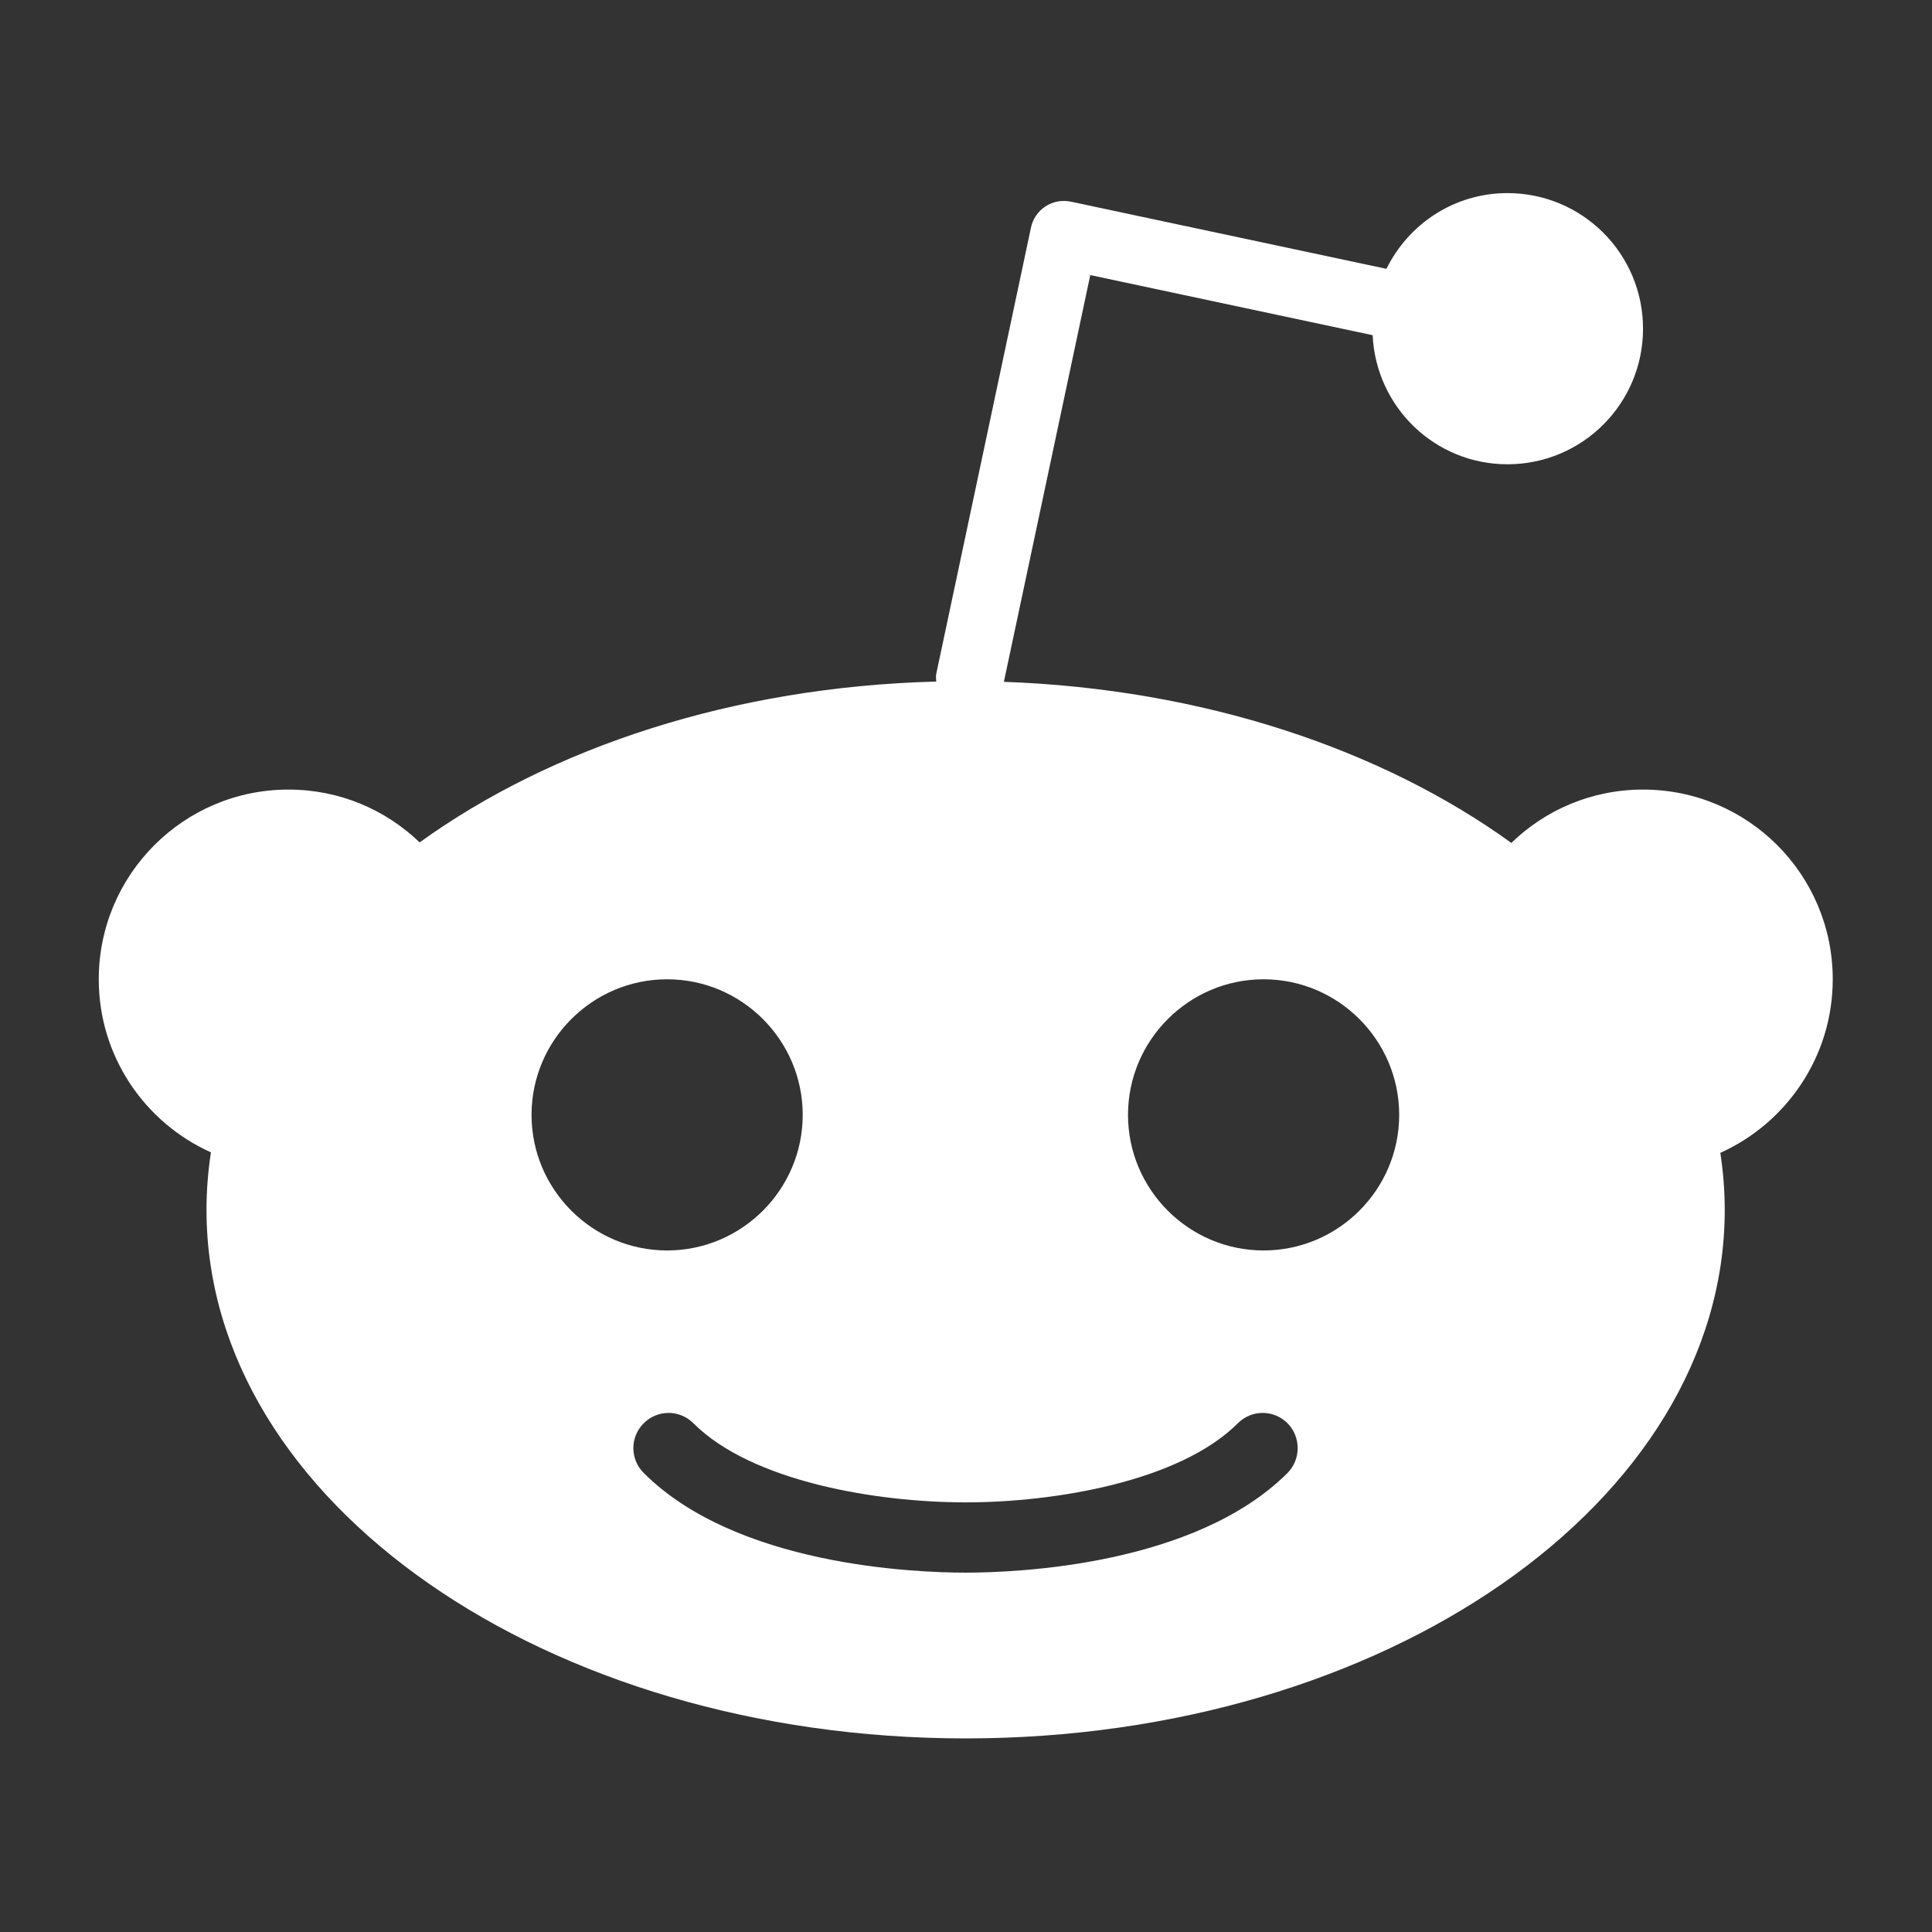 <?xml version="1.0" encoding="UTF-8" standalone="no"?>
<!DOCTYPE svg PUBLIC "-//W3C//DTD SVG 1.1//EN" "http://www.w3.org/Graphics/SVG/1.1/DTD/svg11.dtd">
<svg width="100%" height="100%" viewBox="0 0 1000 1000" version="1.1" xmlns="http://www.w3.org/2000/svg" xmlns:xlink="http://www.w3.org/1999/xlink" xml:space="preserve" xmlns:serif="http://www.serif.com/" style="fill-rule:evenodd;clip-rule:evenodd;stroke-linejoin:round;stroke-miterlimit:2;">
    <rect x="0" y="0" width="1000" height="1000" fill="#333333" stroke="none"/>
    <g transform="matrix(1.347,0,0,1.347,-173.83,-166.622)">
        <path id="Fill-3" d="M614.6,604.2C585.9,604.2 562.5,580.8 562.5,552.1C562.5,523.4 585.9,500 614.6,500C643.3,500 666.7,523.4 666.7,552.1C666.7,580.8 643.3,604.2 614.6,604.2M623.8,689.7C588.2,725.2 520.1,728 500.1,728C480.1,728 411.9,725.2 376.4,689.7C371.1,684.4 371.1,675.9 376.4,670.6C381.7,665.3 390.2,665.3 395.5,670.6C417.9,693 465.8,701 500.1,701C534.3,701 582.3,693 604.7,670.6C610,665.3 618.5,665.3 623.8,670.6C629,675.9 629,684.4 623.8,689.7M333.3,552.1C333.3,523.4 356.7,500 385.4,500C414.1,500 437.5,523.4 437.5,552.1C437.5,580.8 414.1,604.2 385.4,604.2C356.7,604.2 333.3,580.8 333.3,552.1M833.3,500C833.3,459.7 800.7,427.1 760.4,427.1C740.7,427.1 722.9,434.9 709.8,447.6C660,411.6 591.3,388.4 514.8,385.7L548,229.4L656.5,252.5C657.8,280.1 680.4,302.1 708.3,302.1C737.1,302.1 760.4,278.8 760.4,250C760.4,221.2 737.1,197.9 708.3,197.9C687.8,197.9 670.3,209.8 661.8,227L540.6,201.2C537.2,200.5 533.7,201.1 530.8,203C527.9,204.9 525.9,207.8 525.2,211.2L488.8,382.7C488.6,383.7 488.8,384.6 488.8,385.6C410.9,387.6 340.9,410.9 290.3,447.4C277.2,434.8 259.5,427.1 239.9,427.1C199.6,427.1 167,459.8 167,500C167,529.6 184.7,555.1 210.1,566.5C209,573.7 208.4,581.1 208.4,588.6C208.4,700.8 339,791.7 500.1,791.7C661.2,791.7 791.8,700.8 791.8,588.6C791.8,581.2 791.2,573.9 790.1,566.7C815.4,555.3 833.3,529.8 833.3,500" style="fill:white;fill-rule:nonzero;"/>
    </g>
</svg>
